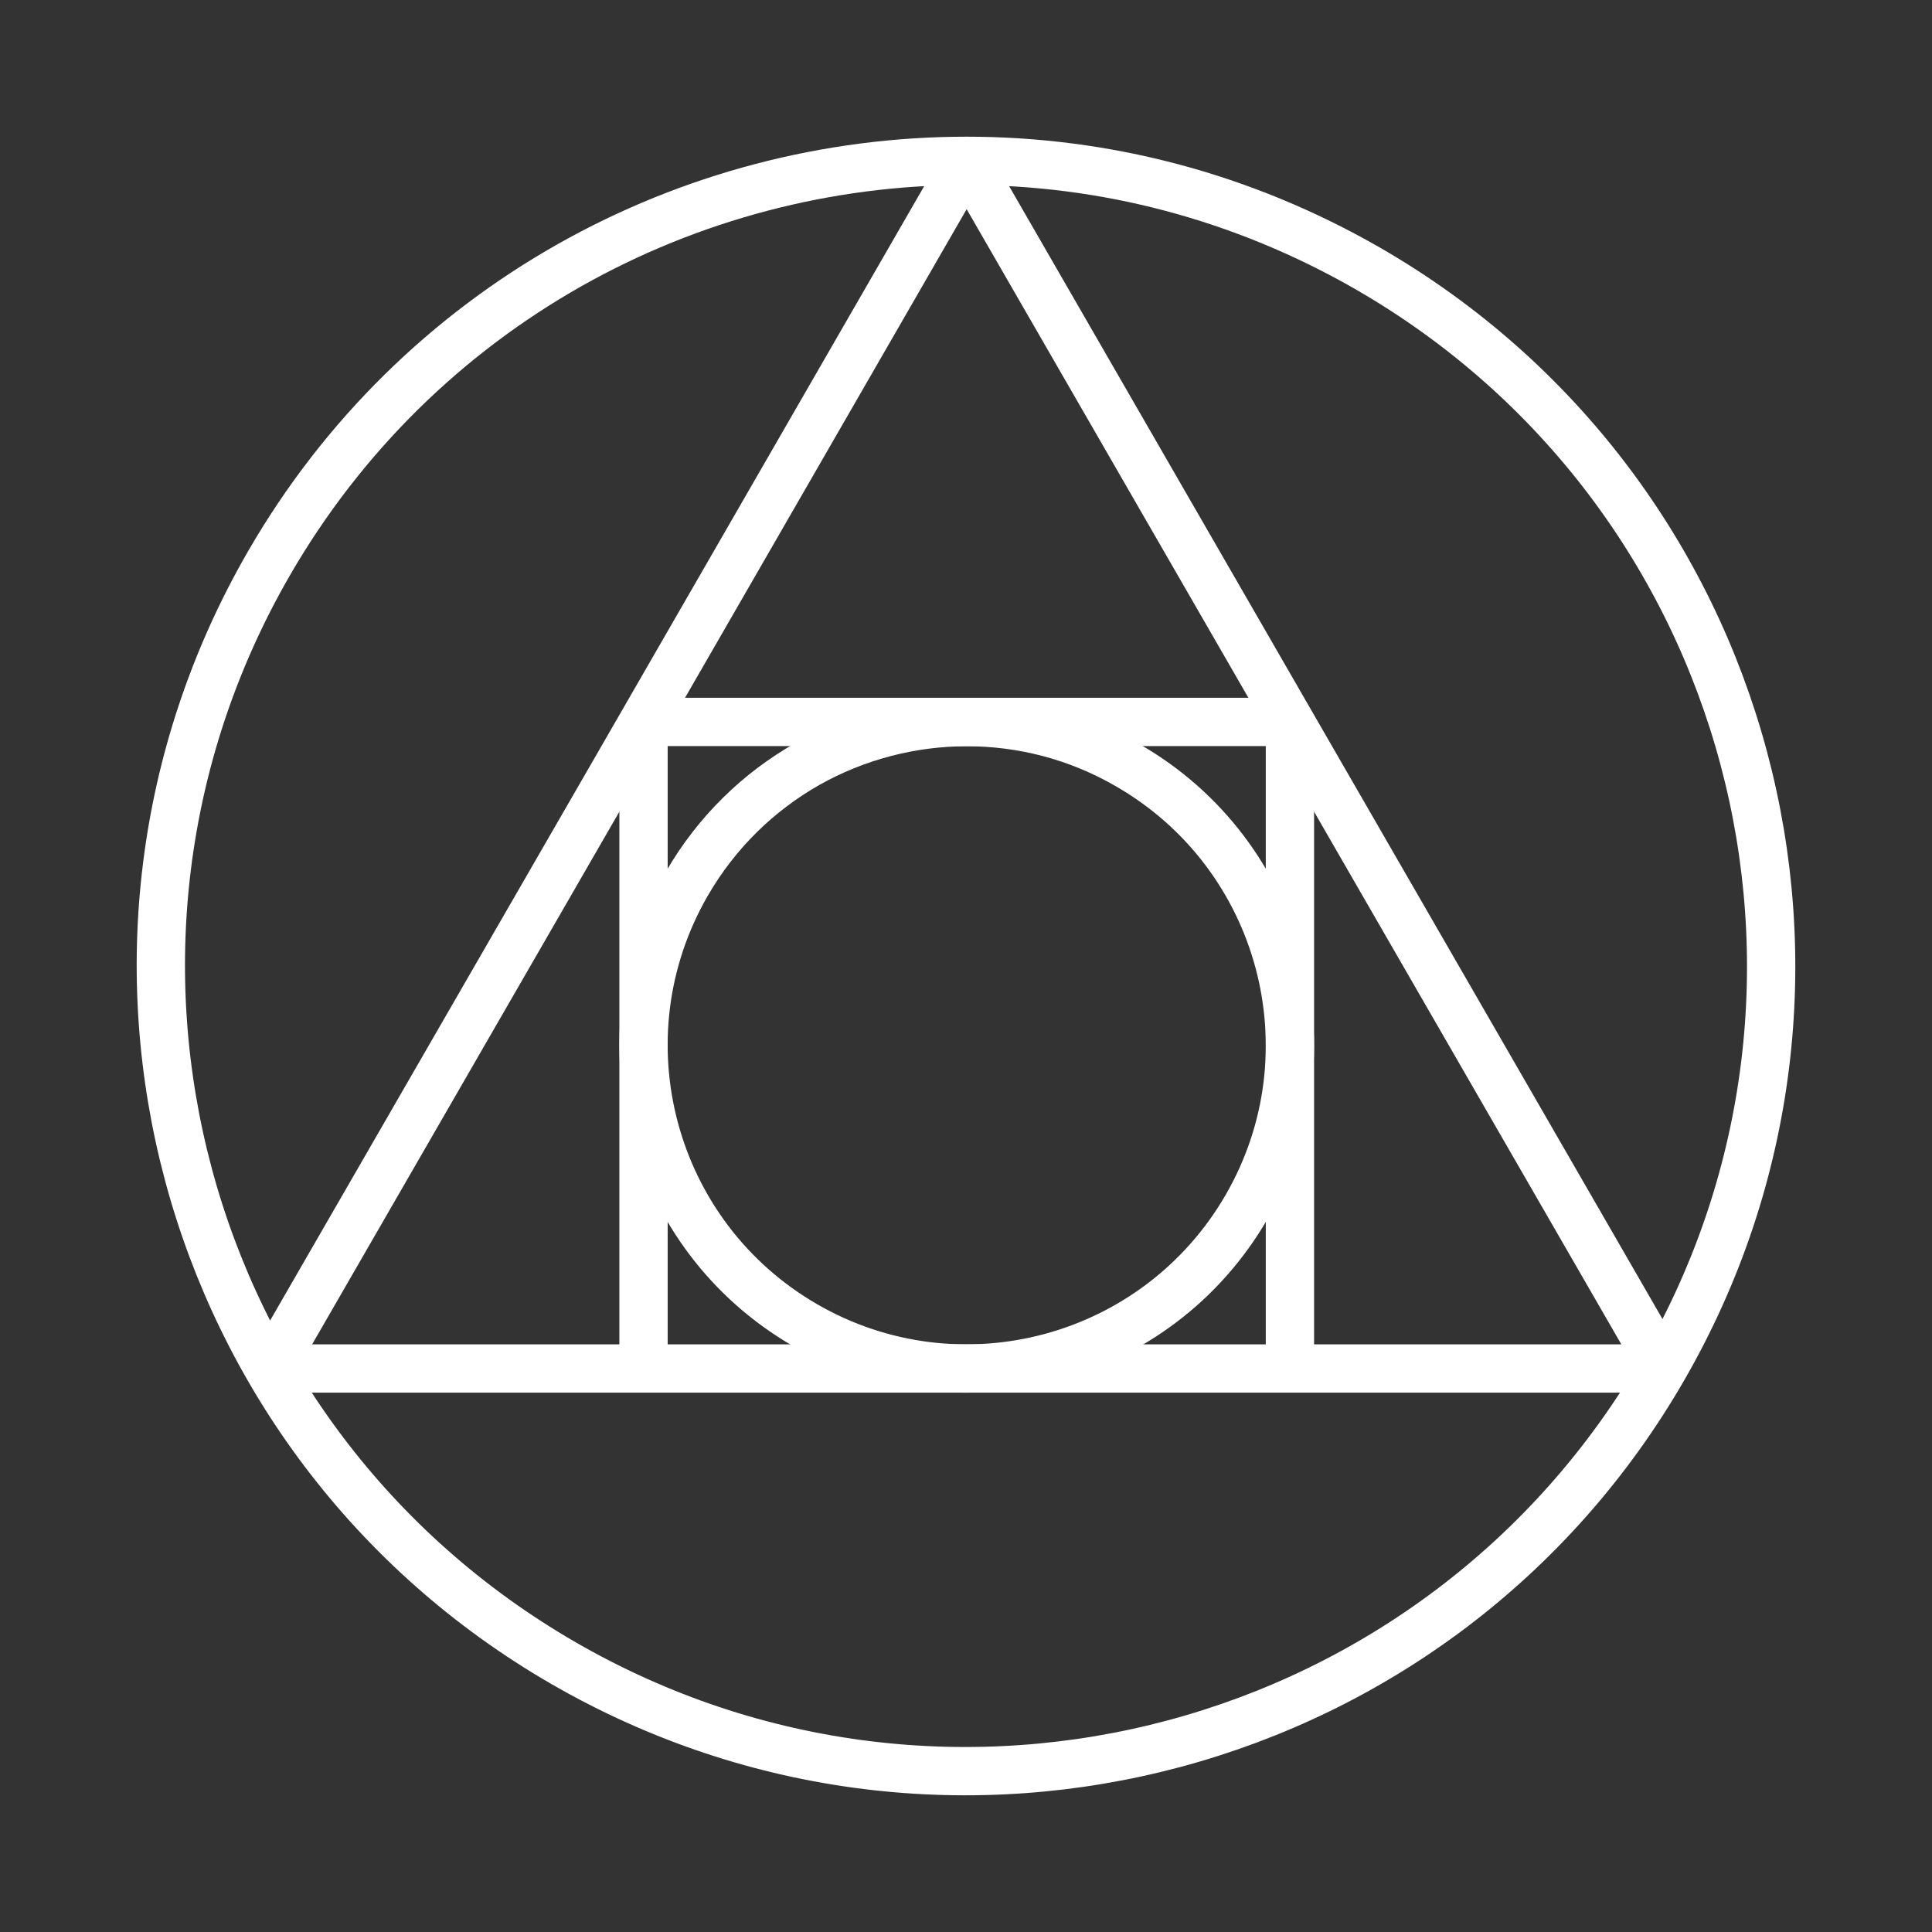 <?xml version="1.0" encoding="UTF-8" standalone="no"?>
<svg
   width="12pt"
   height="12pt"
   viewBox="0 0 12 12"
   version="1.1"
   id="svg7"
   sodipodi:docname="Squaredcircle_white.svg"
   inkscape:version="1.1.2 (0a00cf5339, 2022-02-04)"
   xmlns:inkscape="http://www.inkscape.org/namespaces/inkscape"
   xmlns:sodipodi="http://sodipodi.sourceforge.net/DTD/sodipodi-0.dtd"
   xmlns="http://www.w3.org/2000/svg"
   xmlns:svg="http://www.w3.org/2000/svg"
   xmlns:rdf="http://www.w3.org/1999/02/22-rdf-syntax-ns#"
   xmlns:cc="http://creativecommons.org/ns#"
   xmlns:dc="http://purl.org/dc/elements/1.1/">
  <rect x="0" y="0" width="12" height="12" fill="#333333" stroke="none"/>
  <defs
     id="defs11" />
  <sodipodi:namedview
     pagecolor="#ffffff"
     bordercolor="#666666"
     borderopacity="1"
     objecttolerance="10"
     gridtolerance="10"
     guidetolerance="10"
     inkscape:pageopacity="0"
     inkscape:pageshadow="2"
     inkscape:window-width="1920"
     inkscape:window-height="1043"
     id="namedview9"
     showgrid="false"
     inkscape:zoom="29.5"
     inkscape:cx="0.96610169"
     inkscape:cy="7.0169492"
     inkscape:window-x="1920"
     inkscape:window-y="0"
     inkscape:window-maximized="1"
     inkscape:current-layer="svg7"
     inkscape:snap-midpoints="true"
     inkscape:snap-smooth-nodes="false"
     inkscape:snap-object-midpoints="true"
     inkscape:object-nodes="false"
     inkscape:snap-center="true"
     inkscape:pagecheckerboard="1"
     inkscape:document-units="pt" />
  <path
     inkscape:connector-curvature="0"
     id="path4"
     d="M 3.5,10.33 C 5.892,11.711 8.949,10.892 10.33,8.5 11.711,6.108 10.892,3.051 8.5,1.67 8.106,1.443 7.694,1.275 7.275,1.164 6.856,1.053 6.429,0.999 6.004,0.999 5.14,0.999 4.288,1.223 3.536,1.648 2.785,2.073 2.133,2.698 1.67,3.5 0.289,5.892 1.108,8.949 3.5,10.33 Z"
     style="fill:none;stroke:#ffffff;stroke-width:0.3;stroke-linecap:butt;stroke-linejoin:miter;stroke-miterlimit:5.5;stroke-opacity:1;stroke-dasharray:none"
     sodipodi:nodetypes="ssssssss" />
  <path
     style="fill:none;stroke:#ffffff;stroke-width:0.3;stroke-linecap:butt;stroke-linejoin:miter;stroke-miterlimit:5.5;stroke-dasharray:none;stroke-opacity:1"
     d="M 1.679,8.5 10.33,8.5"
     id="path819"
     inkscape:connector-curvature="0"
     sodipodi:nodetypes="cc" />
  <path
     style="fill:none;stroke:#ffffff;stroke-width:0.3;stroke-linecap:butt;stroke-linejoin:miter;stroke-miterlimit:5.5;stroke-dasharray:none;stroke-opacity:1"
     d="M 6.004,0.999 8.167,4.75 10.33,8.5"
     id="path819-1"
     inkscape:connector-curvature="0"
     sodipodi:nodetypes="ccc" />
  <path
     style="fill:none;stroke:#ffffff;stroke-width:0.3;stroke-linecap:butt;stroke-linejoin:miter;stroke-miterlimit:5.5;stroke-dasharray:none;stroke-opacity:1"
     d="M 6.004,0.999 3.842,4.75 1.679,8.5"
     id="path819-1-2"
     inkscape:connector-curvature="0"
     sodipodi:nodetypes="ccc" />
  <path
     style="fill:none;stroke:#ffffff;stroke-width:0.3;stroke-linecap:butt;stroke-linejoin:miter;stroke-miterlimit:5.5;stroke-dasharray:none;stroke-opacity:1"
     d="m 3.997,4.484 4.015,10e-8"
     id="path819-1-7"
     inkscape:connector-curvature="0"
     sodipodi:nodetypes="cc" />
  <path
     style="fill:none;stroke:#ffffff;stroke-width:0.3;stroke-linecap:butt;stroke-linejoin:miter;stroke-miterlimit:5.5;stroke-dasharray:none;stroke-opacity:1"
     d="m 3.997,4.484 -10e-8,4.015"
     id="path819-1-7-3"
     inkscape:connector-curvature="0"
     sodipodi:nodetypes="cc" />
  <path
     style="fill:none;stroke:#ffffff;stroke-width:0.3;stroke-linecap:butt;stroke-linejoin:miter;stroke-miterlimit:5.5;stroke-dasharray:none;stroke-opacity:1"
     d="m 8.012,4.484 -10e-8,4.015"
     id="path819-1-7-3-6"
     inkscape:connector-curvature="0"
     sodipodi:nodetypes="cc" />
  <path
     inkscape:connector-curvature="0"
     id="path4-0"
     d="M 5.001,8.231 C 5.961,8.785 7.188,8.456 7.743,7.496 8.297,6.536 7.968,5.309 7.008,4.755 6.85,4.663 6.685,4.596 6.516,4.551 6.348,4.507 6.176,4.485 6.006,4.485 c -0.347,0 -0.689,0.09 -0.991,0.26 C 4.714,4.916 4.452,5.167 4.266,5.489 3.712,6.449 4.041,7.676 5.001,8.231 Z"
     style="fill:none;stroke:#ffffff;stroke-width:0.3;stroke-linecap:butt;stroke-linejoin:miter;stroke-miterlimit:5.5;stroke-dasharray:none;stroke-opacity:1"
     sodipodi:nodetypes="ssssssss" />
</svg>
